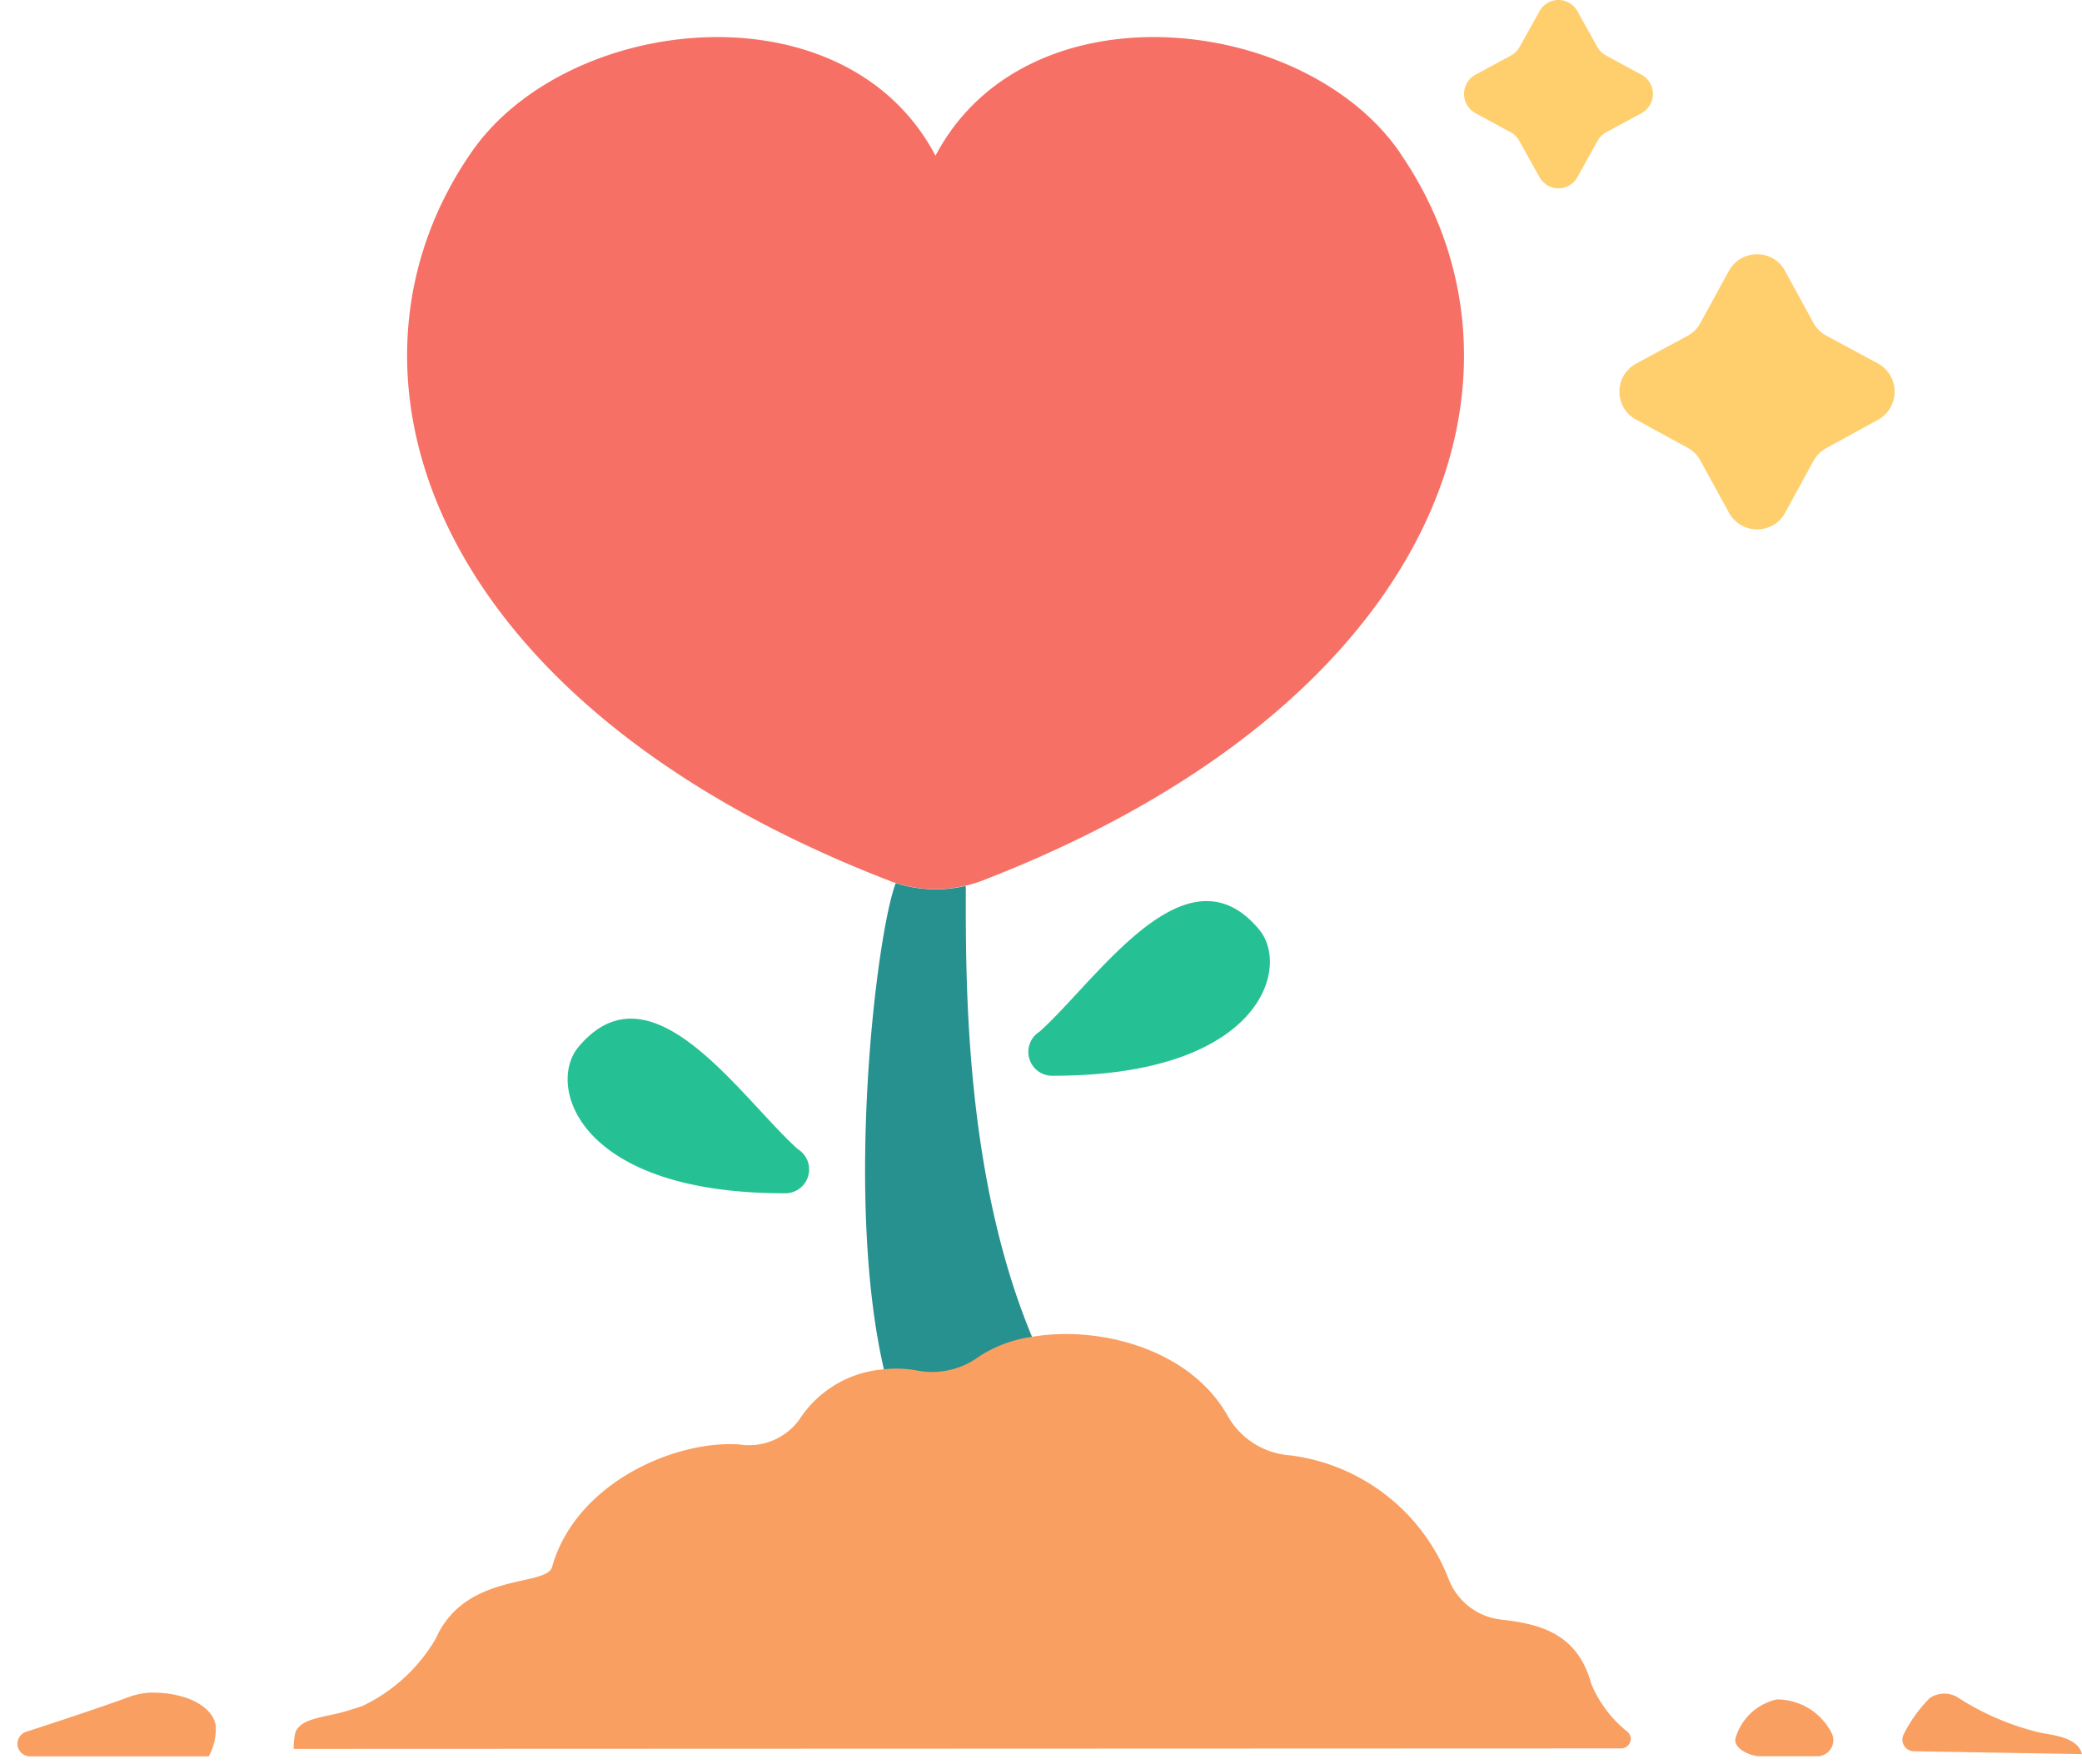 <svg xmlns="http://www.w3.org/2000/svg" width="85.001" height="72" viewBox="0 0 85.001 72">
  <g id="Grupo_54376" data-name="Grupo 54376" transform="translate(-390 -14236)">
    <g id="Growth_love" data-name="Growth love" transform="translate(199.728 6149.365)">
      <path id="Trazado_2549" data-name="Trazado 2549" d="M223.623,8135.506a.974.974,0,0,1-.565,1.8c-8.443,0-9.692-4.409-8.4-5.962,2.971-3.577,6.586,2.021,8.963,4.161Z" transform="translate(-0.777 -1.958)" fill="#25c194"/>
      <path id="Trazado_2550" data-name="Trazado 2550" d="M243.11,8126.38c1.294,1.553.048,5.962-8.4,5.962a.974.974,0,0,1-.567-1.8C236.525,8128.4,240.139,8122.8,243.11,8126.38Z" transform="translate(-1.428 -1.792)" fill="#25c194"/>
      <path id="Trazado_2551" data-name="Trazado 2551" d="M230.9,8124.644c-.01,4.006-.018,11.819,2.706,18.338,1.376,3.134.448,3.726-.137,4.167a4.6,4.6,0,0,1-3.729.607c-.478-.1-1.547-1.45-2.183-3.45-1.61-6.931-.316-17.764.483-19.854a5.323,5.323,0,0,0,2.847.115Z" transform="translate(-1.197 -1.767)" fill="#26918e"/>
      <path id="Trazado_2552" data-name="Trazado 2552" d="M247.965,8093.427c6.155,8.876,1.9,22.4-17.034,29.727a4.539,4.539,0,0,1-.7.21,5.328,5.328,0,0,1-2.847-.115,2.647,2.647,0,0,1-.278-.1c-18.933-7.326-23.189-20.853-17.035-29.729,3.912-5.659,15.243-6.9,18.945.143,3.71-7.046,15.031-5.8,18.951-.143Z" transform="translate(-0.551 -0.571)" fill="#f77066"/>
      <path id="Trazado_2553" data-name="Trazado 2553" d="M251.614,8086.668a1.26,1.26,0,0,0-.506-.521l-2.121-1.159a1.3,1.3,0,0,1,0-2.289l2.121-1.145a1.258,1.258,0,0,0,.506-.521l1.16-2.12a1.3,1.3,0,0,1,1.145-.677,1.277,1.277,0,0,1,1.144.676l1.16,2.121a1.3,1.3,0,0,0,.522.521l2.126,1.146a1.313,1.313,0,0,1,0,2.289l-2.121,1.16a1.3,1.3,0,0,0-.522.521l-1.16,2.12a1.281,1.281,0,0,1-1.143.676,1.3,1.3,0,0,1-1.146-.676Z" transform="translate(8.083 18.779)" fill="#ffcf6e"/>
      <path id="Trazado_2554" data-name="Trazado 2554" d="M242.04,8078.86l-.808-1.45a.864.864,0,0,0-.343-.363l-1.454-.789a.895.895,0,0,1,0-1.576l1.455-.788a.915.915,0,0,0,.343-.345l.808-1.45a.883.883,0,0,1,1.555,0l.808,1.45a.926.926,0,0,0,.343.345l1.455.787a.894.894,0,0,1,0,1.577l-1.455.789a.875.875,0,0,0-.343.363l-.808,1.45a.883.883,0,0,1-1.555,0Z" transform="translate(11.08 15)" fill="#ffcf6e"/>
      <g id="Grupo_8376" data-name="Grupo 8376" transform="translate(190.98 8141.096)">
        <path id="Trazado_2555" data-name="Trazado 2555" d="M202.652,8160.434a2.751,2.751,0,0,1,.069-.67c.224-.6,1.213-.613,2.073-.87.318-.1.6-.186.7-.228a6.915,6.915,0,0,0,2.955-2.726c1.217-2.752,4.514-2.1,4.754-2.935.959-3.413,4.994-5.177,7.636-5a2.543,2.543,0,0,0,2.458-1.016,4.517,4.517,0,0,1,3.452-2.051,4.645,4.645,0,0,1,1.44.065,3.231,3.231,0,0,0,2.451-.592,5.305,5.305,0,0,1,2.157-.8c2.735-.464,6.462.483,8,3.251a3.178,3.178,0,0,0,2.523,1.587,8.012,8.012,0,0,1,6.516,5.133,2.611,2.611,0,0,0,2.075,1.569c1.391.163,3.124.44,3.711,2.61a4.9,4.9,0,0,0,1.493,1.983.387.387,0,0,1-.266.67Z" transform="translate(-191.37 -8143.499)" fill="#f99f62"/>
        <path id="Trazado_2556" data-name="Trazado 2556" d="M199.078,8159.945a2.348,2.348,0,0,1-.284,1.3h-7.3a.514.514,0,0,1-.162-1c1.45-.471,3.079-1.013,4.141-1.4a2.982,2.982,0,0,1,.911-.2c1.457-.029,2.524.533,2.69,1.3Z" transform="translate(-190.98 -8144.005)" fill="#f99f62"/>
        <path id="Trazado_2557" data-name="Trazado 2557" d="M266.9,8161.25h-2.353c-.413,0-1.1-.337-.993-.736a2.271,2.271,0,0,1,1.683-1.583,2.512,2.512,0,0,1,2.223,1.336.656.656,0,0,1-.564.984Z" transform="translate(-193.407 -8144.015)" fill="#f99f62"/>
        <path id="Trazado_2558" data-name="Trazado 2558" d="M277.935,8161.155l-6.845-.116a.473.473,0,0,1-.436-.685,5.616,5.616,0,0,1,1.063-1.483,1.049,1.049,0,0,1,1.193,0,10.839,10.839,0,0,0,3.281,1.4c.432.1,1.582.164,1.74.884Z" transform="translate(-193.643 -8144.007)" fill="#f99f62"/>
      </g>
    </g>
    <rect id="Rectángulo_5464" data-name="Rectángulo 5464" width="85" height="72" transform="translate(390 14236)" fill="none"/>
  </g>
</svg>

